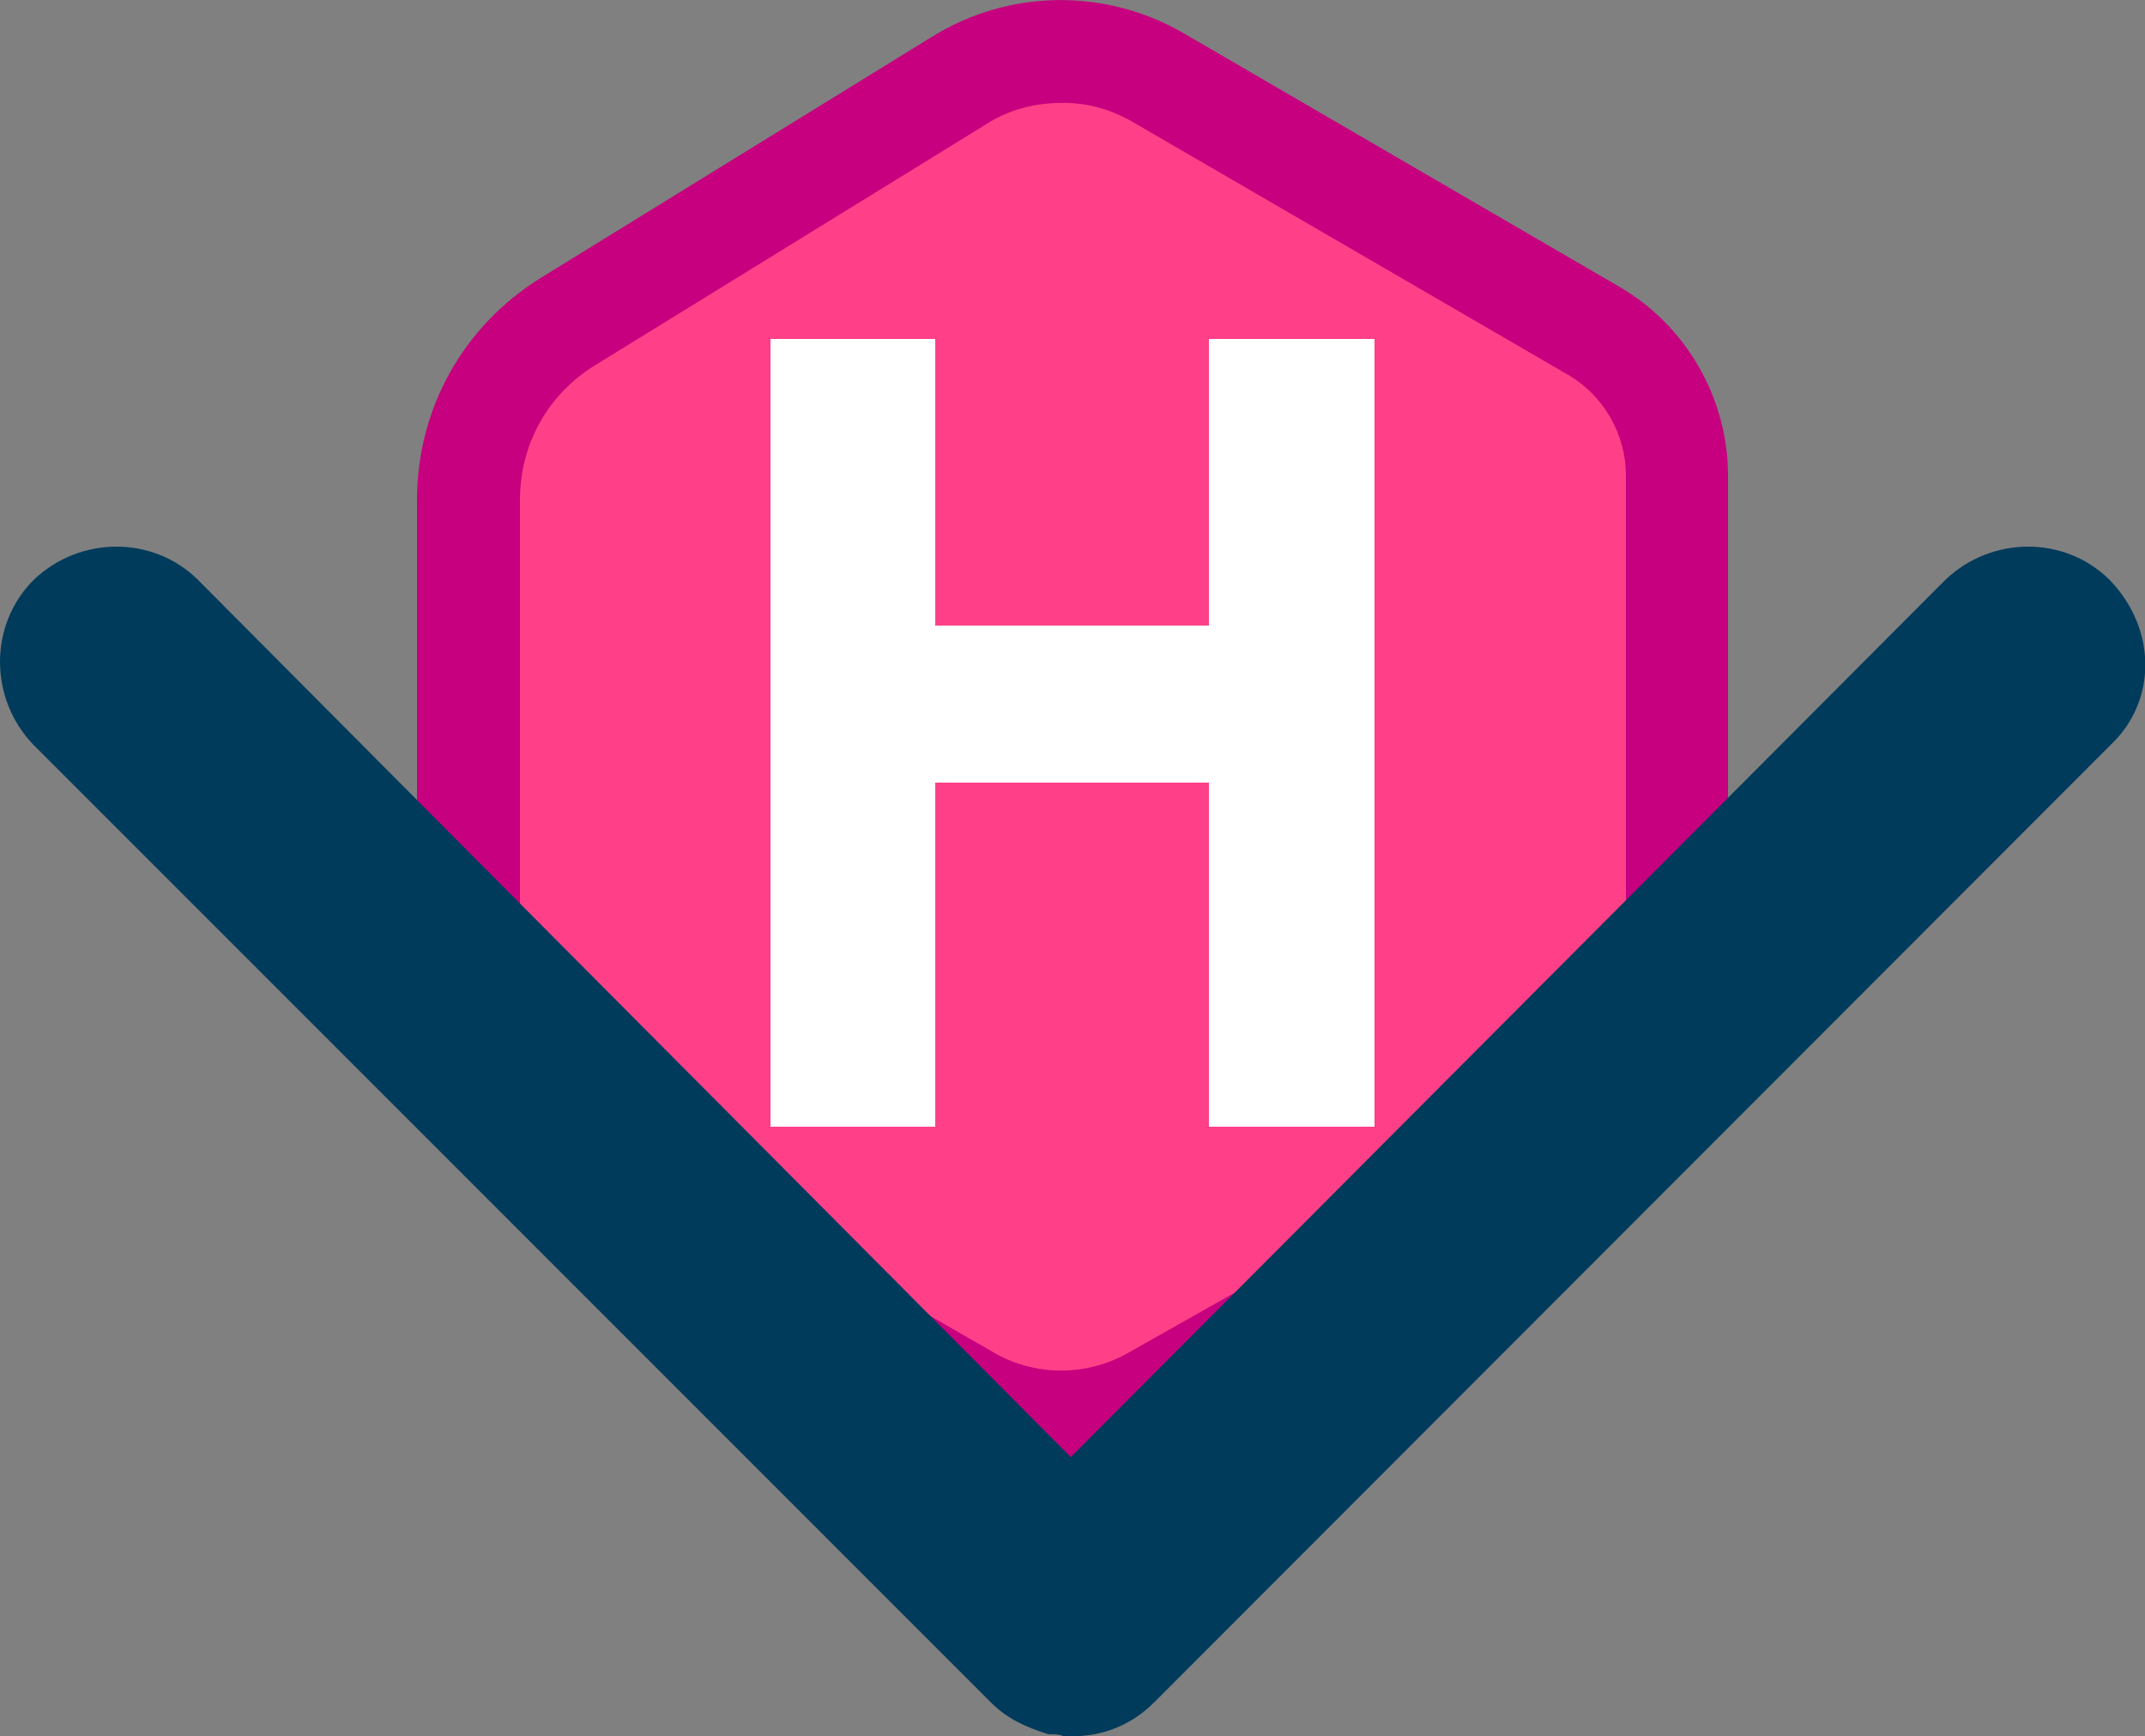 <?xml version="1.0" encoding="utf-8"?>
<!-- Generator: Adobe Illustrator 27.4.1, SVG Export Plug-In . SVG Version: 6.00 Build 0)  -->
<svg version="1.1" id="Layer_2_00000059298723320875257710000017881432639027719067_"
	 xmlns="http://www.w3.org/2000/svg" xmlns:xlink="http://www.w3.org/1999/xlink" x="0px" y="0px" viewBox="0 0 250 202.3"
	 style="enable-background:new 0 0 250 202.3;" xml:space="preserve">
<rect x="0" y="0" width="250" height="202.3" fill="#808080" stroke="none"/>
<style type="text/css">
	.st0{fill-rule:evenodd;clip-rule:evenodd;fill:#FF4088;}
	.st1{fill:#C6007E;}
	.st2{fill-rule:evenodd;clip-rule:evenodd;fill:#FFFFFF;}
	.st3{fill-rule:evenodd;clip-rule:evenodd;fill:#003B5C;}
</style>
<g id="Layer_2-2">
	<path class="st0" d="M135,9.1l50.7,29.5c6,3.5,9.7,9.9,9.7,16.9v60.5c0,7.7-4.1,14.8-10.8,18.5l-50.3,28.4
		c-6.7,3.8-14.8,3.7-21.5-0.1L66.4,136c-7.3-4.2-11.8-12-11.8-20.4V58.3c0-8.5,4.4-16.3,11.6-20.8l45.6-28.1
		C118.8,5,127.8,4.9,135,9.1z"/>
	<path class="st1" d="M123.6,171.6c-4.8,0-9.6-1.2-13.8-3.7l-46.4-26.7c-9.1-5.2-14.8-15-14.8-25.6V58.3C48.6,47.6,54,38,63,32.4
		l45.6-28.1c9-5.6,20.3-5.7,29.4-0.4l0,0l50.7,29.5c7.8,4.5,12.7,13,12.7,22v60.5c0,9.8-5.3,18.9-13.9,23.8L137.2,168
		C133,170.4,128.3,171.6,123.6,171.6z M123.6,12c-3,0-6.1,0.8-8.7,2.5L69.3,42.6c-5.5,3.4-8.7,9.2-8.7,15.7v57.4
		c0,6.2,3.4,12.1,8.8,15.2l46.4,26.7c4.8,2.8,10.8,2.8,15.6,0.1l50.3-28.4c4.8-2.7,7.8-7.8,7.8-13.3V55.4c0-4.8-2.6-9.3-6.7-11.7
		L132,14.2C129.4,12.7,126.5,11.9,123.6,12L123.6,12z"/>
	<polygon class="st2" points="89.8,131.3 89.8,39.5 109,39.5 109,72.9 140.9,72.9 140.9,39.5 160.2,39.5 160.2,131.3 140.9,131.3 
		140.9,91.2 109,91.2 109,131.3 	"/>
	<path id="Shape" class="st3" d="M245.9,67.6c-5.2-5.2-13.8-5.2-19.2,0L124.8,169.8L23.1,67.6c-5.2-5.2-13.8-5.2-19.2,0
		c-5.2,5.2-5.2,13.8,0,19.2l111.6,111.6c2,2,4.2,2.9,6.7,3.7h0.2c0.5,0,1,0,1.5,0.2h2c3.2-0.2,6.2-1.5,8.6-3.9L246,86.8
		C251.4,81.7,251.4,73.3,245.9,67.6L245.9,67.6L245.9,67.6z"/>
</g>
</svg>
